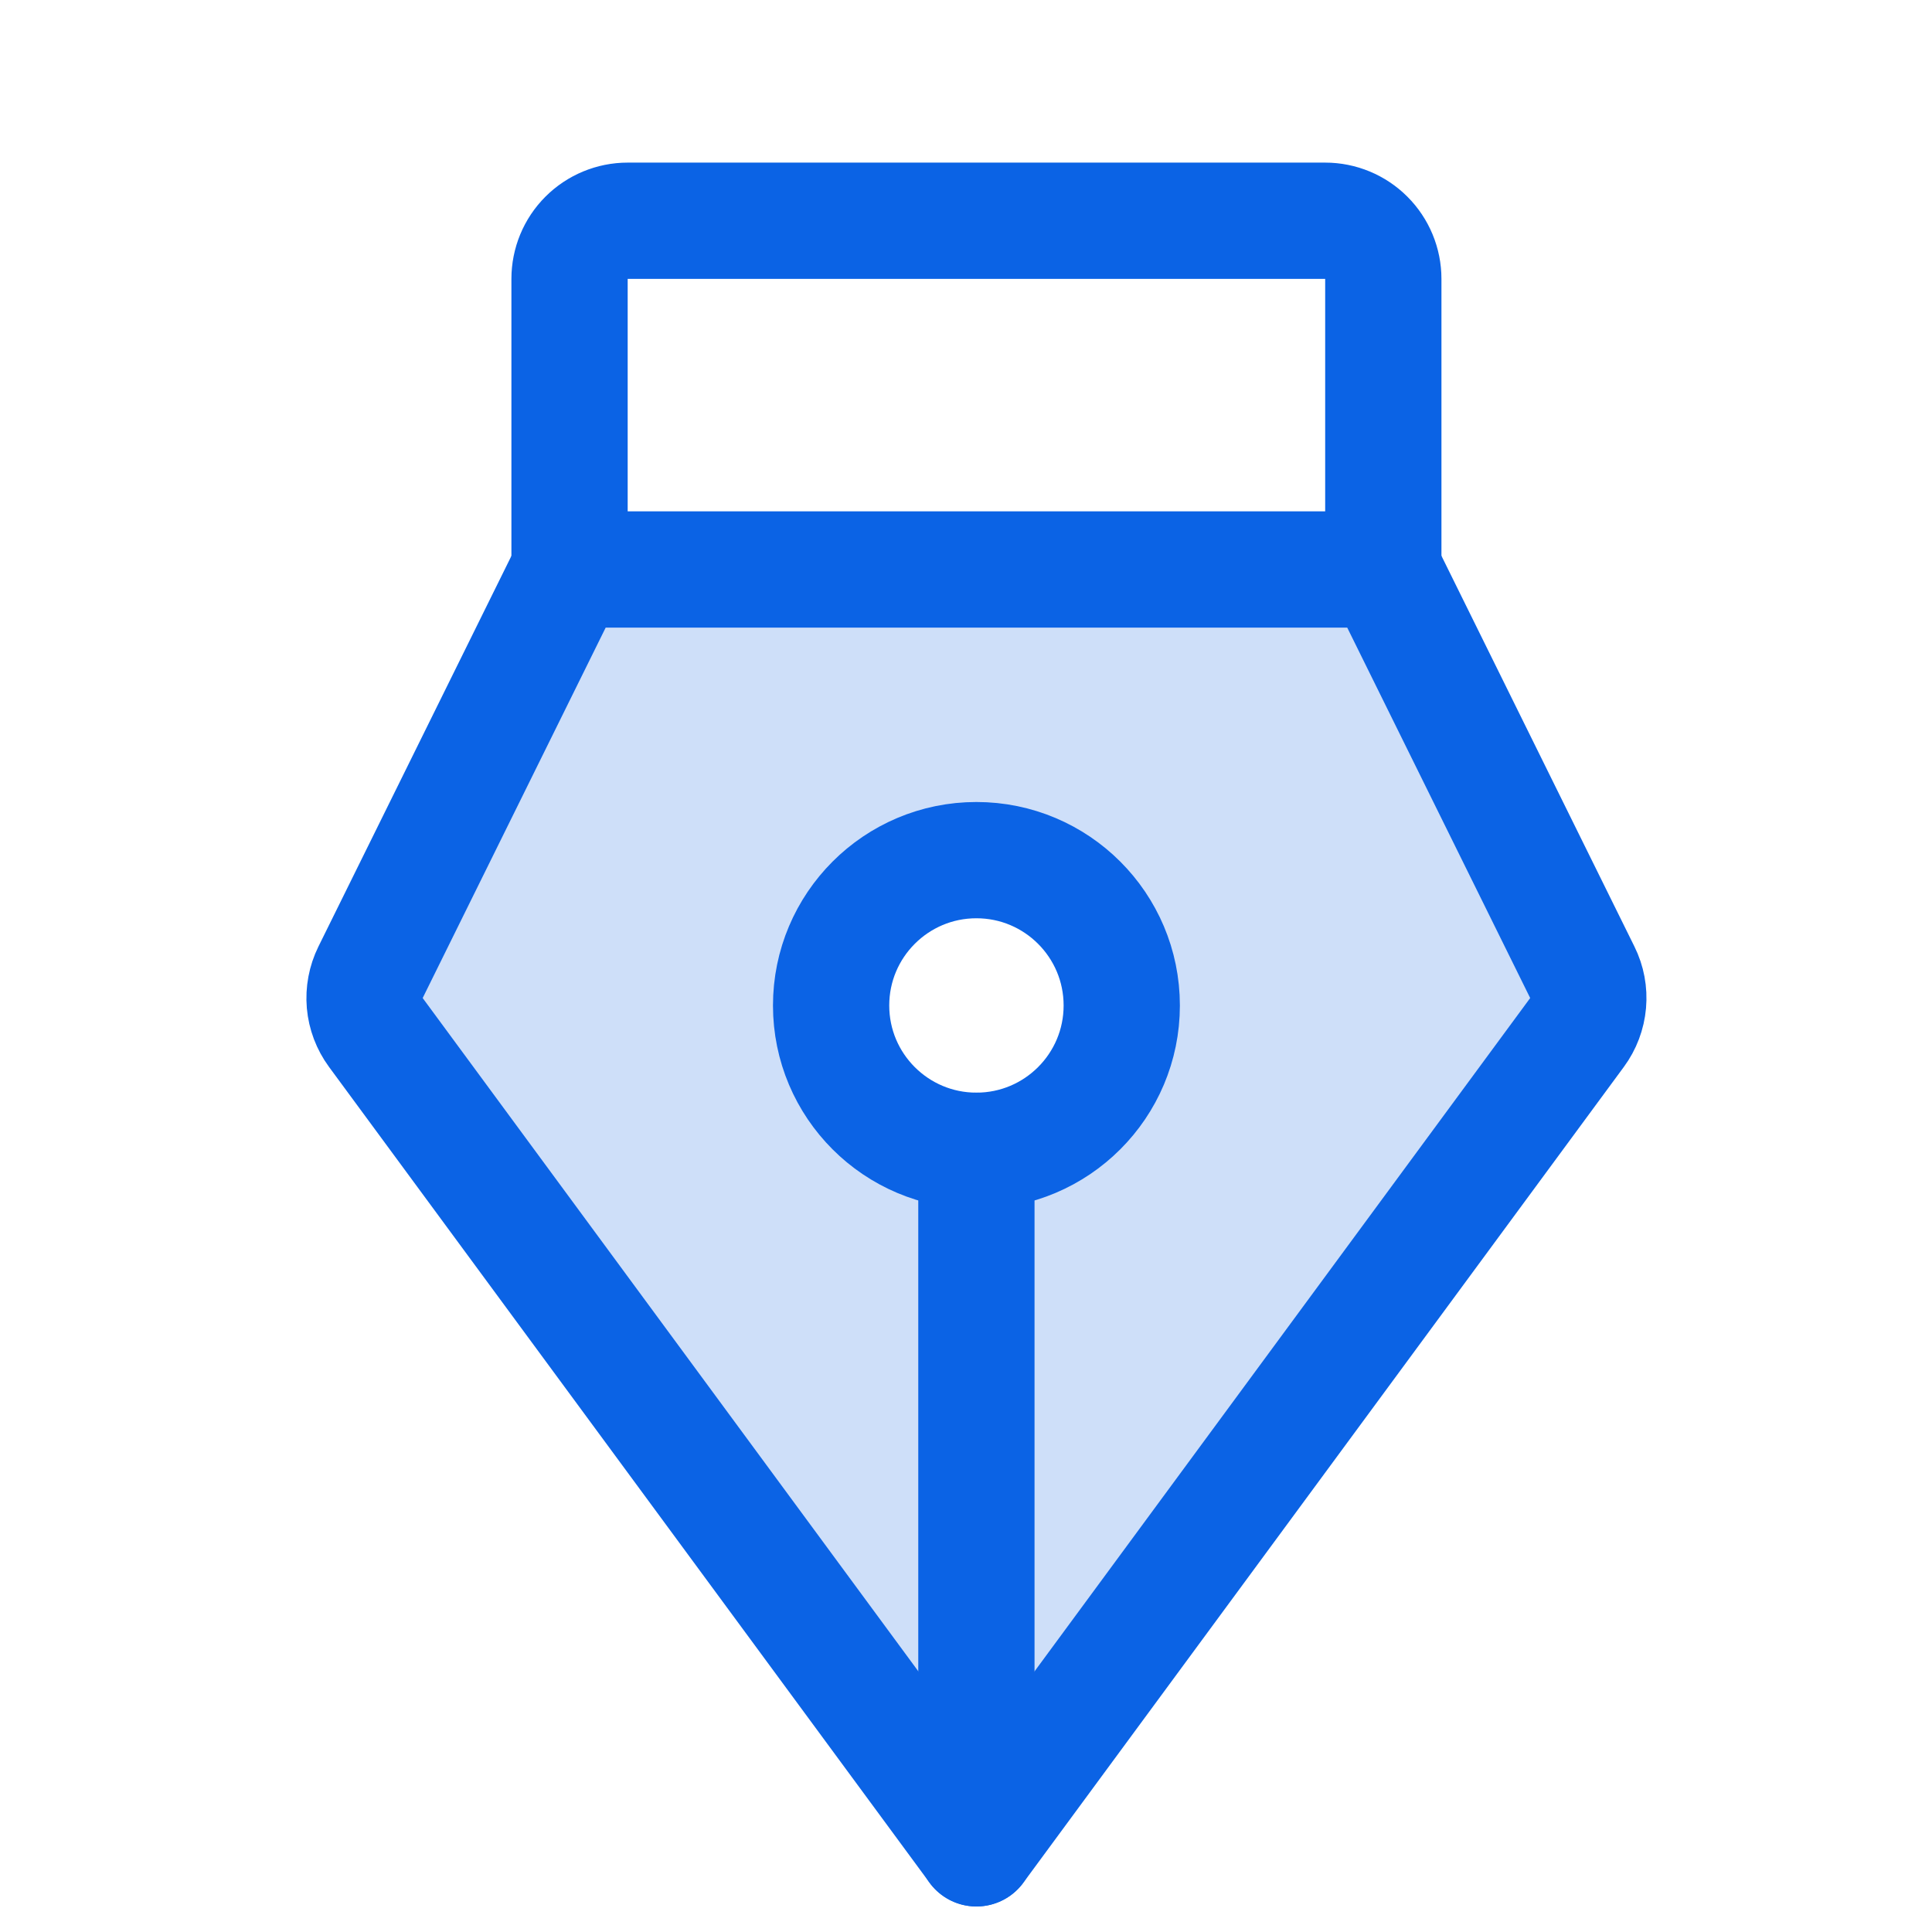 <svg width="39" height="39" viewBox="0 0 39 39" fill="none" xmlns="http://www.w3.org/2000/svg">
<path opacity="0.2" d="M31.941 19.627L27.925 11.496H11.497L7.48 19.627C7.385 19.82 7.345 20.035 7.363 20.249C7.382 20.464 7.46 20.669 7.587 20.842L19.711 37.311L31.834 20.842C31.962 20.669 32.039 20.464 32.058 20.249C32.077 20.035 32.037 19.82 31.941 19.627V19.627ZM19.711 23.23C19.131 23.23 18.564 23.058 18.081 22.736C17.599 22.414 17.223 21.956 17.001 21.419C16.779 20.883 16.721 20.294 16.834 19.725C16.947 19.155 17.226 18.633 17.637 18.223C18.047 17.812 18.57 17.533 19.139 17.42C19.708 17.307 20.297 17.365 20.834 17.587C21.369 17.809 21.828 18.185 22.15 18.667C22.472 19.149 22.644 19.717 22.644 20.297C22.644 20.682 22.569 21.064 22.421 21.419C22.274 21.775 22.058 22.099 21.785 22.371C21.513 22.643 21.189 22.86 20.834 23.007C20.478 23.154 20.096 23.23 19.711 23.23V23.23Z" fill="#0B63E5"/>
<path d="M19.71 23.23L19.71 37.311" stroke="#0B63E5" stroke-width="2.347" stroke-linecap="round" stroke-linejoin="round"/>
<path d="M19.71 23.23C21.33 23.23 22.644 21.917 22.644 20.297C22.644 18.677 21.33 17.363 19.71 17.363C18.09 17.363 16.777 18.677 16.777 20.297C16.777 21.917 18.09 23.23 19.71 23.23Z" stroke="#0B63E5" stroke-width="2.347" stroke-linecap="round" stroke-linejoin="round"/>
<path d="M11.497 11.496V5.63C11.497 5.318 11.62 5.02 11.84 4.8C12.06 4.58 12.359 4.456 12.67 4.456H26.751C27.062 4.456 27.36 4.58 27.58 4.8C27.8 5.02 27.924 5.318 27.924 5.63V11.496" stroke="#0B63E5" stroke-width="2.347" stroke-linecap="round" stroke-linejoin="round"/>
<path d="M11.497 11.496L7.48 19.627C7.385 19.82 7.345 20.035 7.363 20.249C7.382 20.464 7.46 20.669 7.587 20.842L19.711 37.311L31.834 20.842C31.962 20.669 32.039 20.464 32.058 20.249C32.077 20.035 32.037 19.82 31.941 19.627L27.925 11.496H11.497Z" stroke="#0B63E5" stroke-width="2.347" stroke-linecap="round" stroke-linejoin="round"/>
</svg>
